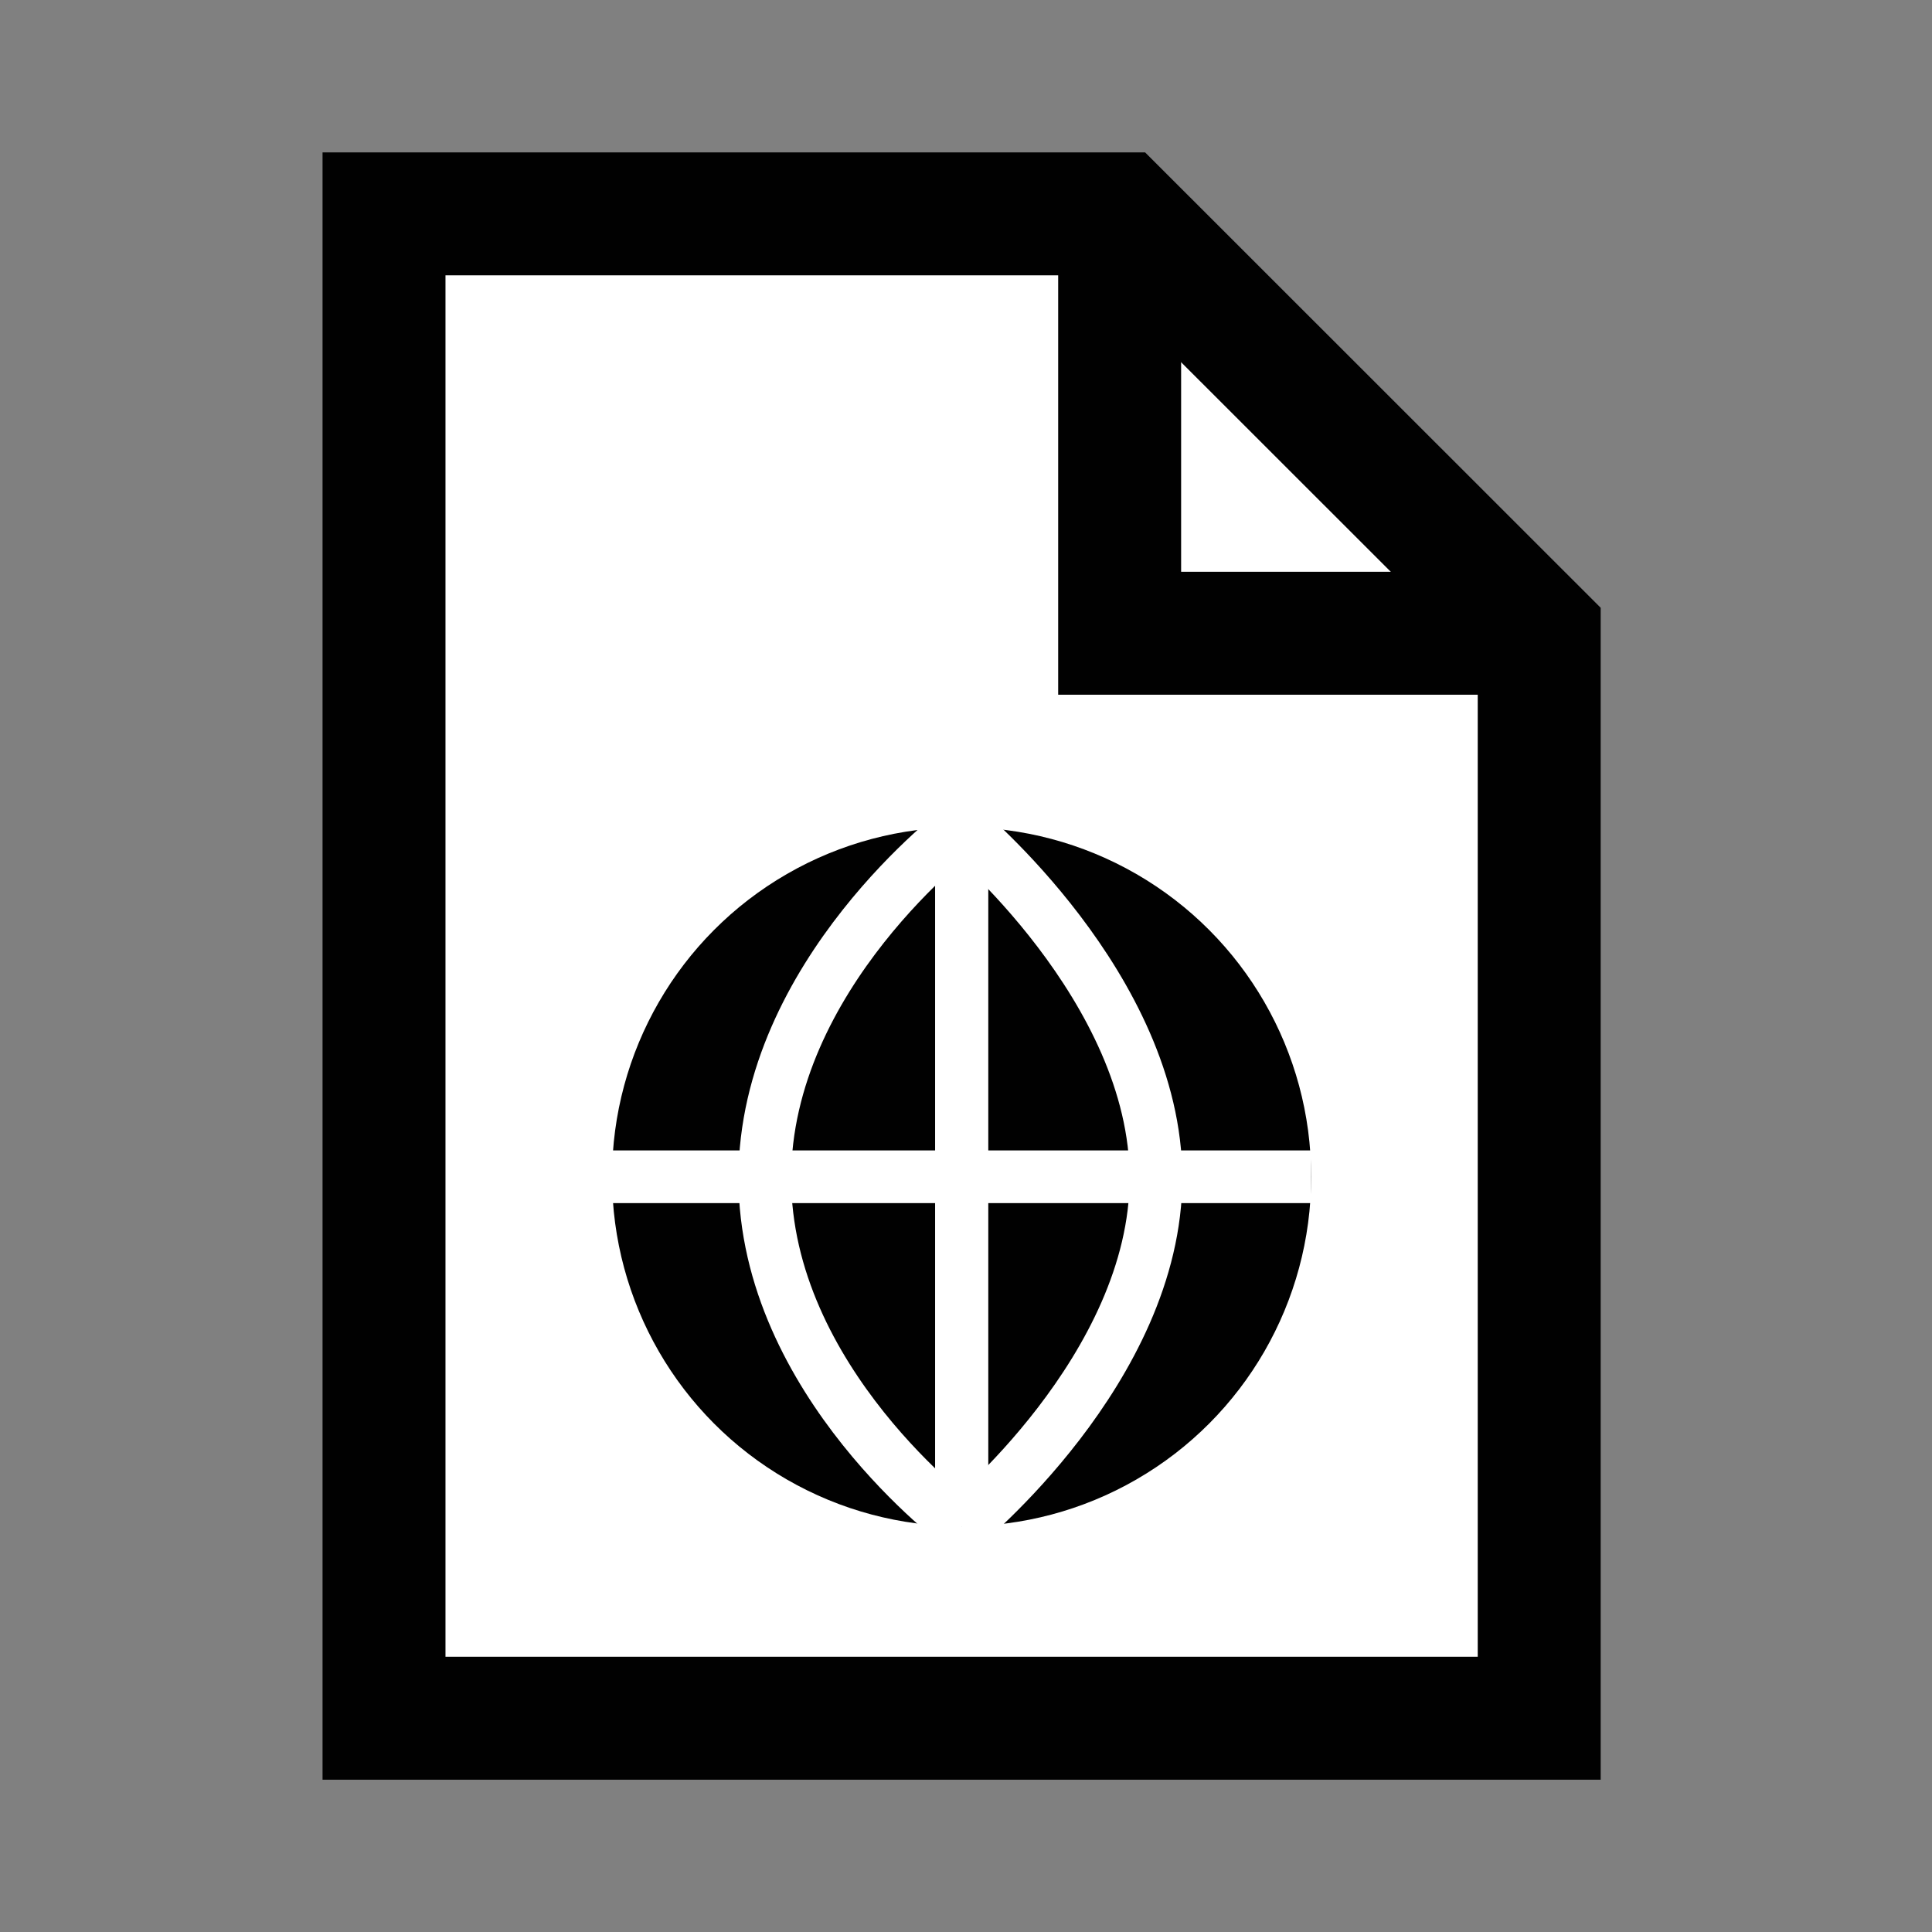 <?xml version="1.0" ?><!DOCTYPE svg  PUBLIC '-//W3C//DTD SVG 1.1//EN'  'http://www.w3.org/Graphics/SVG/1.1/DTD/svg11.dtd'><svg enable-background="new 0 0 55 55" height="55px" version="1.1" viewBox="0 0 55 55" width="55px" x="0px" xml:space="preserve" xmlns="http://www.w3.org/2000/svg" xmlns:xlink="http://www.w3.org/1999/xlink" y="0px"><rect x="0" y="0" width="55" height="55" fill="#808080" stroke="none"/><g display="block" id="clipping-url_1_">
	<g display="inline">
		<g>
			<polygon fill="#FFFFFF" points="10.932,6.088 31.874,6.088 43.818,18.027 43.818,48.914      10.932,48.914    " stroke="#010101" stroke-width="3.5"/>
			<polyline fill="none" points="43.818,18.027 31.874,18.027 31.874,6.088    " stroke="#010101" stroke-width="3.5"/>
		</g>
	</g>
	<g display="inline">
		<circle cx="27.375" cy="33.5" fill="#010101" r="9.951"/>
		<g>
			<path d="M27.376,23.549c0,0-5.603,4.197-5.603,9.988s5.603,9.914,5.603,9.914" fill="none" stroke="#FFFFFF" stroke-width="1.5"/>
			<path d="M27.376,23.549c0,0,5.532,4.57,5.532,9.988     c0,5.419-5.532,9.914-5.532,9.914" fill="none" stroke="#FFFFFF" stroke-width="1.5"/>
			<line fill="none" stroke="#FFFFFF" stroke-width="1.5" x1="27.376" x2="27.376" y1="23.549" y2="43.451"/>
			<line fill="none" stroke="#FFFFFF" stroke-width="1.5" x1="27.376" x2="27.376" y1="23.549" y2="43.451"/>
			<line fill="none" stroke="#FFFFFF" stroke-width="1.5" x1="27.376" x2="27.376" y1="23.549" y2="43.451"/>
			<line fill="none" stroke="#FFFFFF" stroke-width="1.5" x1="17.423" x2="37.326" y1="33.5" y2="33.5"/>
		</g>
	</g>
</g></svg>